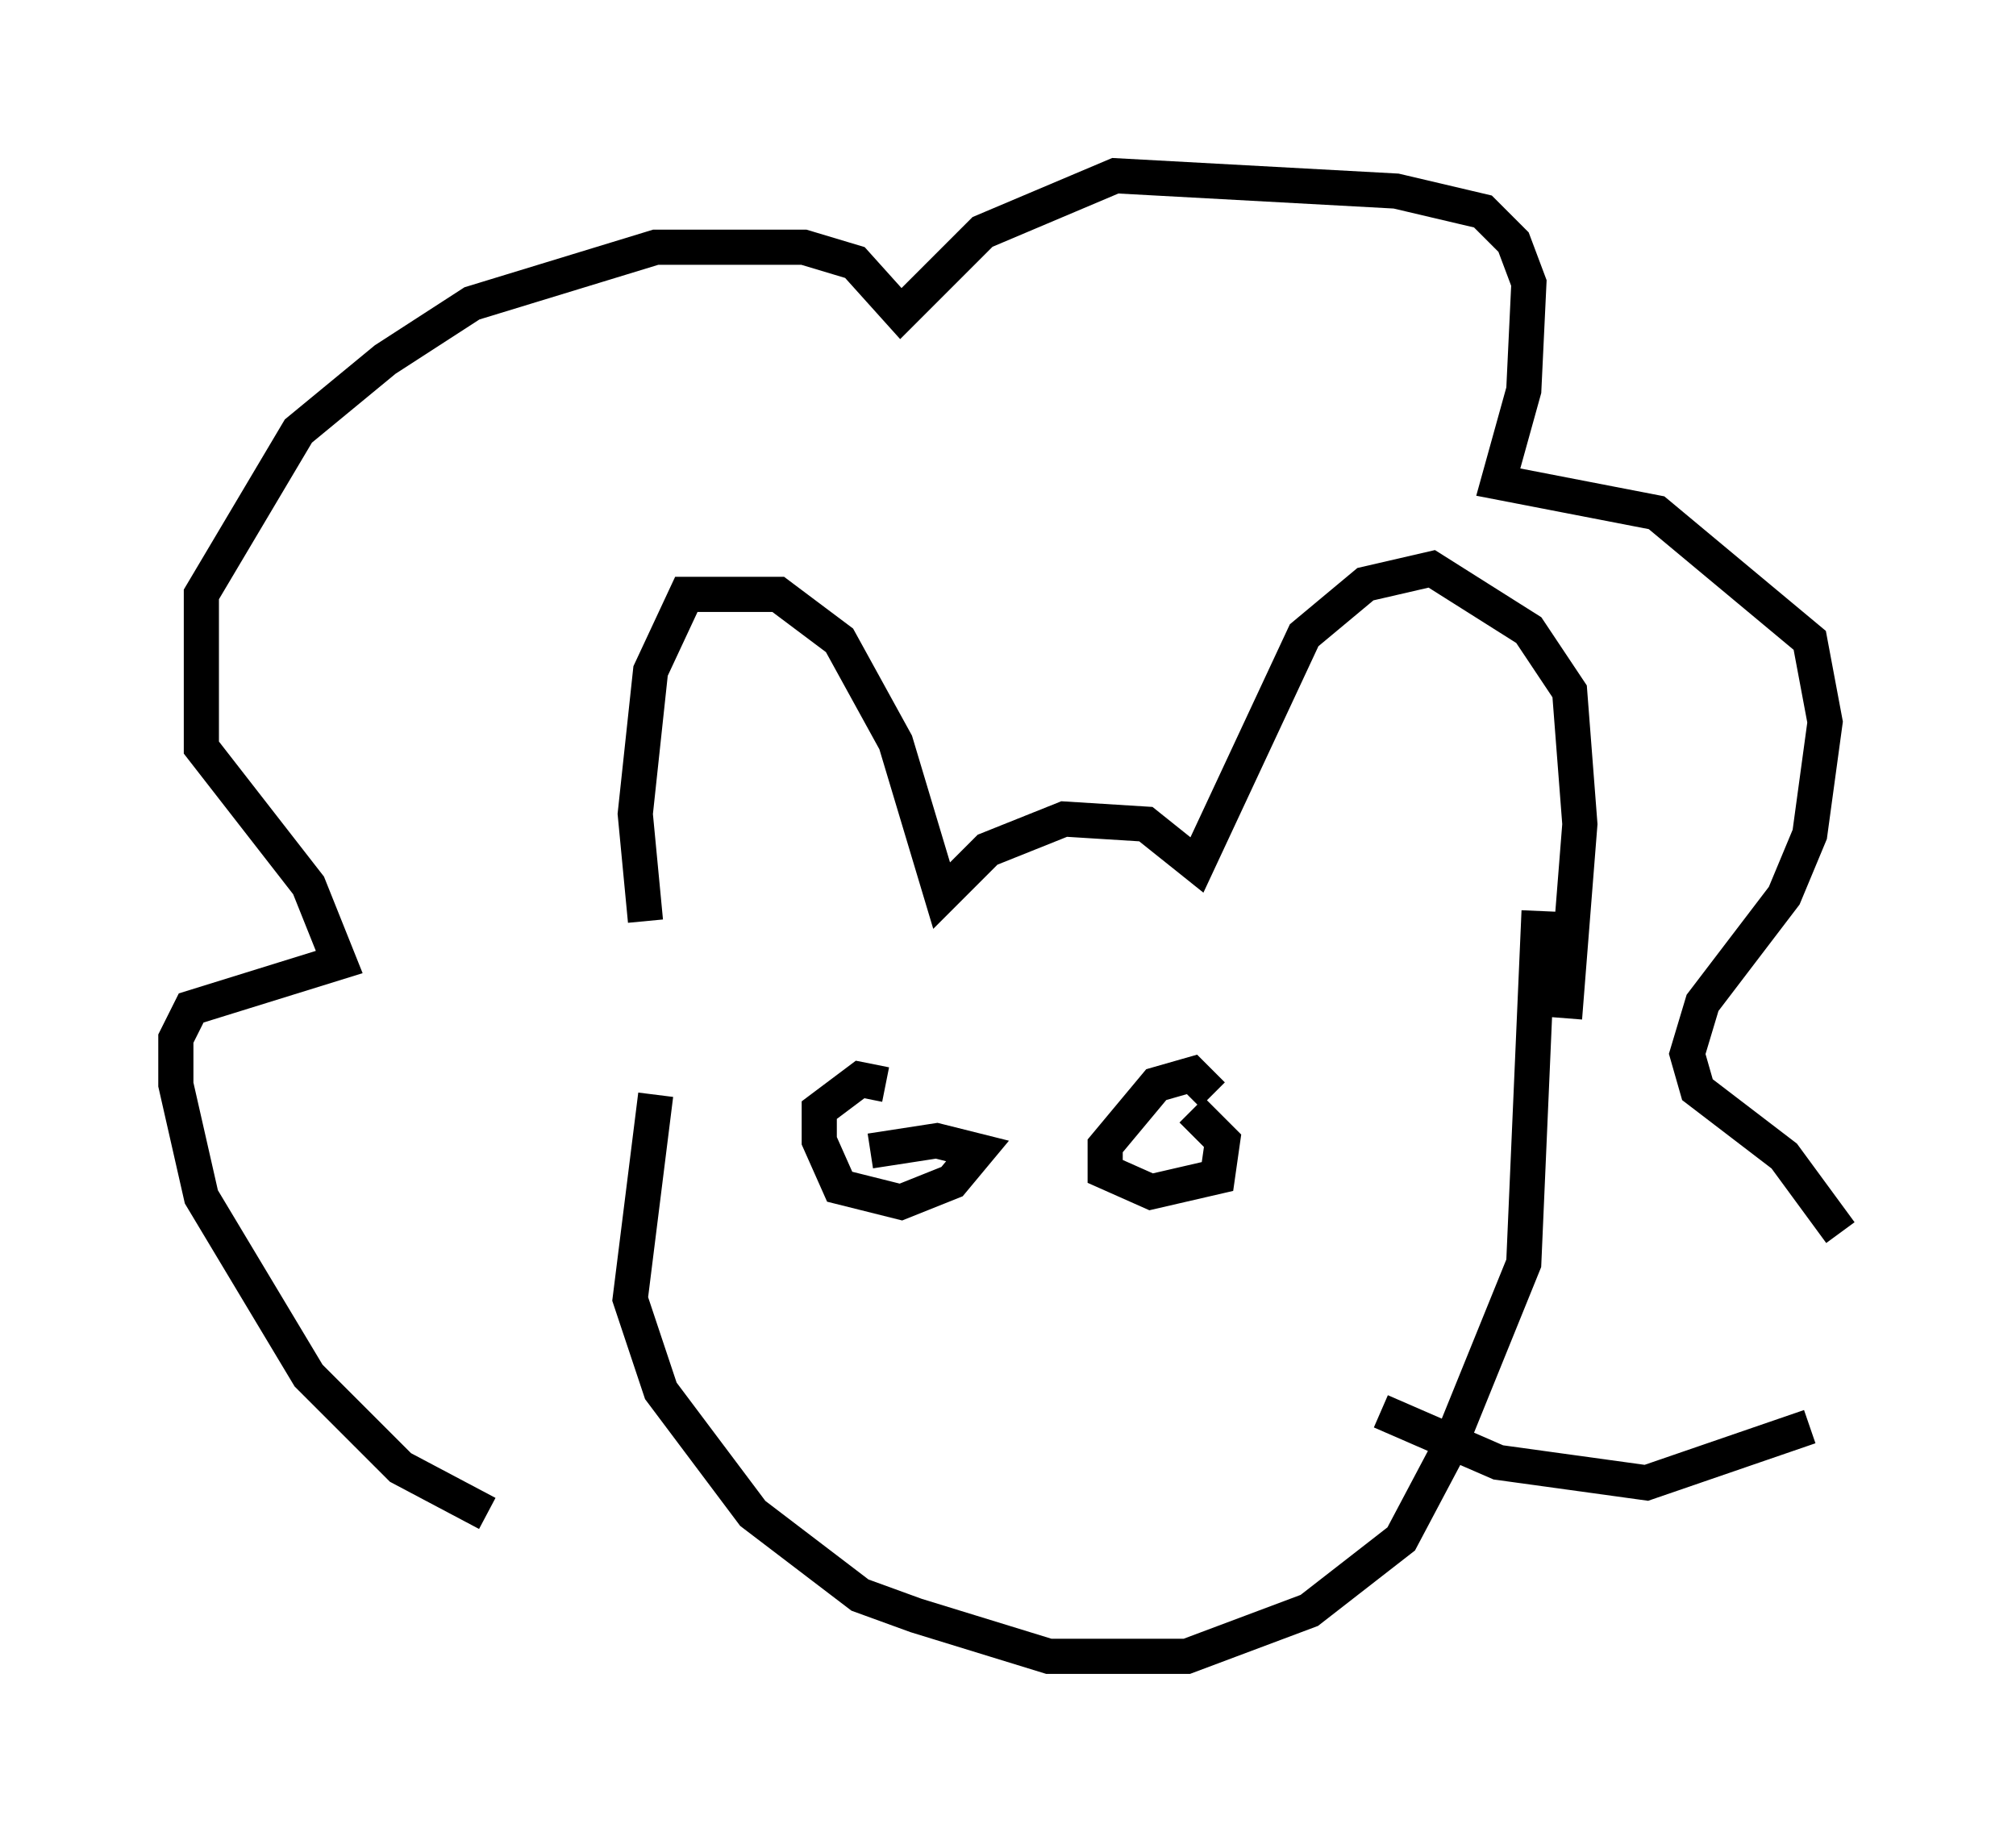 <?xml version="1.0" encoding="utf-8" ?>
<svg baseProfile="full" height="52.123" version="1.1" width="57.352" xmlns="http://www.w3.org/2000/svg" xmlns:ev="http://www.w3.org/2001/xml-events" xmlns:xlink="http://www.w3.org/1999/xlink"><defs /><rect fill="white" height="52.123" width="57.352" x="0" y="0" /><path d="M19.235, 27.95 m-0.872, -1.743 l-0.291, -3.05 0.436, -4.067 l1.017, -2.179 2.615, 0.0 l1.743, 1.307 1.598, 2.905 l1.307, 4.358 1.307, -1.307 l2.179, -0.872 2.324, 0.145 l1.453, 1.162 3.05, -6.536 l1.743, -1.453 1.888, -0.436 l2.76, 1.743 1.162, 1.743 l0.291, 3.777 -0.436, 5.52 m-25.855, 2.179 l-0.726, 5.81 0.872, 2.615 l2.615, 3.486 3.05, 2.324 l1.598, 0.581 3.777, 1.162 l3.922, 0.0 3.486, -1.307 l2.615, -2.034 1.307, -2.469 l2.179, -5.374 0.436, -10.022 m-29.922, 17.14 l-2.469, -1.307 -2.615, -2.615 l-3.05, -5.084 -0.726, -3.196 l0.0, -1.307 0.436, -0.872 l4.212, -1.307 -0.872, -2.179 l-3.05, -3.922 0.0, -4.358 l2.76, -4.648 2.469, -2.034 l2.469, -1.598 5.229, -1.598 l4.212, 0.0 1.453, 0.436 l1.307, 1.453 2.324, -2.324 l3.777, -1.598 7.989, 0.436 l2.469, 0.581 0.872, 0.872 l0.436, 1.162 -0.145, 3.05 l-0.726, 2.615 4.503, 0.872 l4.358, 3.631 0.436, 2.324 l-0.436, 3.196 -0.726, 1.743 l-2.324, 3.05 -0.436, 1.453 l0.291, 1.017 2.469, 1.888 l1.598, 2.179 m-0.872, 5.52 l-4.648, 1.598 -4.212, -0.581 l-3.341, -1.453 m-14.089, -9.296 l-0.726, -0.145 -1.162, 0.872 l0.0, 0.872 0.581, 1.307 l1.743, 0.436 1.453, -0.581 l0.726, -0.872 -1.162, -0.291 l-1.888, 0.291 m9.732, -1.598 l-0.581, -0.581 -1.017, 0.291 l-1.453, 1.743 0.0, 0.726 l1.307, 0.581 1.888, -0.436 l0.145, -1.017 -0.872, -0.872 " fill="none" stroke="black" stroke-width="1" /></svg>